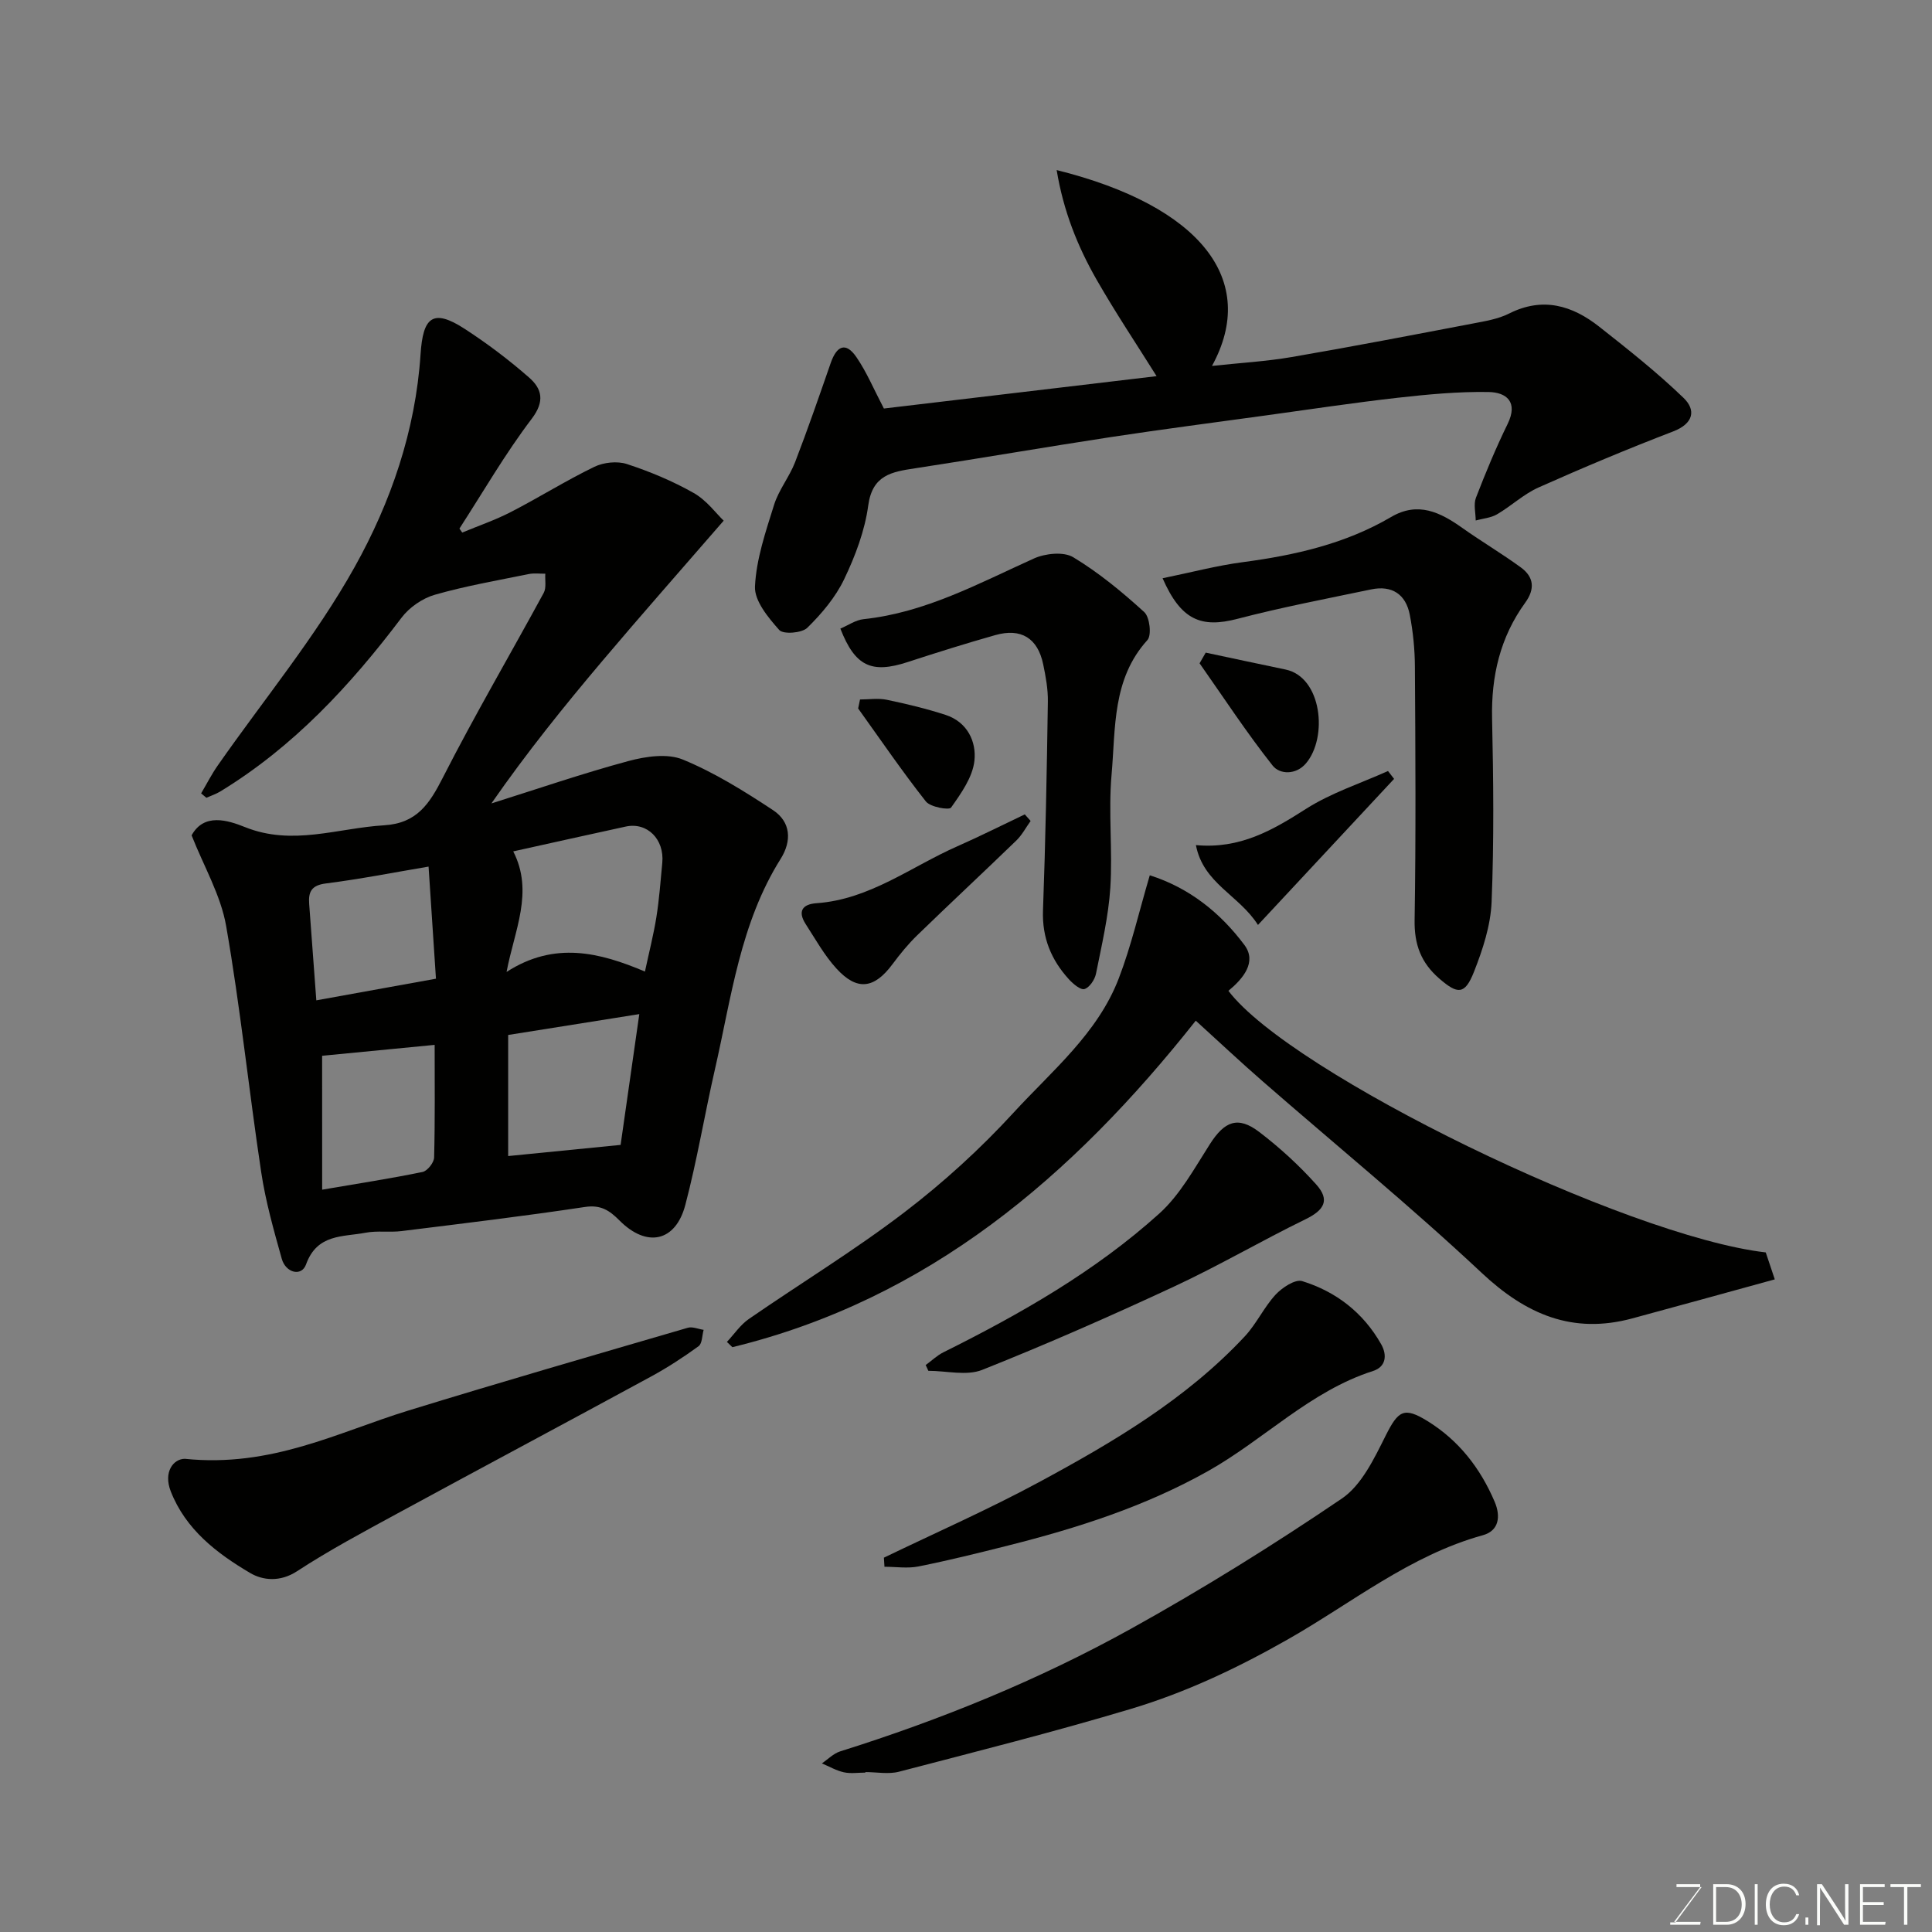 <svg enable-background="new 0 0 400 400" viewBox="0 0 400 400" xmlns="http://www.w3.org/2000/svg"><rect x="0" y="0" width="400" height="400" fill="#808080" stroke="none"/><g fill="#010100"><path d="m95.7 110.26c3.38-1.41 6.88-2.6 10.12-4.28 5.8-2.99 11.35-6.48 17.21-9.32 1.93-.94 4.75-1.24 6.75-.59 4.77 1.56 9.49 3.53 13.85 6 2.68 1.52 4.66 4.26 6.2 5.73-8.84 10.2-17.09 19.53-25.12 29.04-7.93 9.39-15.65 18.96-22.97 29.5 9.45-2.97 18.83-6.2 28.39-8.78 3.57-.96 8.05-1.62 11.25-.3 6.56 2.7 12.72 6.55 18.68 10.48 3.64 2.41 3.93 6.31 1.57 10.07-8.37 13.32-10.2 28.67-13.6 43.53-2.14 9.35-3.7 18.85-6.14 28.12-2.01 7.66-7.99 8.92-13.65 3.21-2.06-2.07-3.86-3.27-7.13-2.78-12.61 1.9-25.29 3.42-37.95 4.99-2.46.31-5.04-.12-7.46.34-4.69.9-10.04.18-12.34 6.57-.93 2.58-4.2 1.75-5.02-1.16-1.66-5.92-3.35-11.88-4.26-17.94-2.56-16.97-4.31-34.07-7.26-50.97-1.11-6.38-4.62-12.34-7.15-18.77 2.57-4.69 7.5-3.13 11.05-1.71 9.84 3.96 19.21.2 28.8-.37 6.81-.41 9.41-4.47 12.17-9.88 6.59-12.93 13.95-25.48 20.88-38.24.58-1.07.24-2.63.33-3.97-1.14.01-2.32-.15-3.42.07-6.51 1.33-13.09 2.46-19.46 4.29-2.56.73-5.27 2.61-6.88 4.74-10.6 14.03-22.38 26.75-37.54 35.99-.89.54-1.91.87-2.87 1.3-.36-.3-.73-.61-1.09-.91 1.15-1.94 2.17-3.96 3.46-5.8 9.53-13.65 20.26-26.61 28.33-41.07 7.49-13.41 12.6-28.23 13.64-44.03.5-7.61 2.46-9.63 9.21-5.23 4.65 3.03 9.12 6.4 13.29 10.06 2.61 2.3 3.29 4.86.52 8.51-5.48 7.21-10.04 15.12-14.97 22.74.18.28.38.55.58.82zm37.83 90.89c.85-3.98 1.78-7.61 2.37-11.28.59-3.71.86-7.48 1.22-11.23.46-4.89-3.13-8.47-7.56-7.51-7.76 1.68-15.5 3.42-23.3 5.14 4.31 8.42.24 16.34-1.38 24.96 9.94-6.42 19.29-4.04 28.65-.08zm-28.32 38.2c7.57-.75 14.96-1.48 23.28-2.31 1.13-7.92 2.47-17.33 3.87-27.08-9.67 1.54-18.32 2.92-27.15 4.32zm-38.51 6.96c7.65-1.31 14.26-2.32 20.79-3.67 1-.21 2.37-1.94 2.39-3 .2-7.79.11-15.58.11-23.31-8.23.8-15.98 1.55-23.3 2.26.01 8.45.01 17.67.01 27.72zm22.03-66.89c-7.13 1.2-14.17 2.59-21.26 3.49-2.97.37-3.65 1.72-3.46 4.23.48 6.56.97 13.11 1.48 19.97 8.21-1.49 16.31-2.95 24.77-4.48-.53-8.01-1.03-15.56-1.53-23.21z"/><path d="m183 84.58c18.74-2.22 37.92-4.5 56.46-6.7-4.05-6.47-8.47-13.08-12.41-19.96-3.94-6.89-6.88-14.21-8.28-22.71 29.84 7.43 41.87 22.84 32.16 40.55 5.7-.62 11.16-.92 16.51-1.84 12.53-2.15 25.02-4.56 37.5-6.94 2.55-.49 5.23-.92 7.51-2.07 6.98-3.51 13.08-1.67 18.68 2.75 5.98 4.71 11.97 9.45 17.43 14.72 2.63 2.53 2.06 5.32-2.14 6.94-9.4 3.61-18.7 7.51-27.89 11.61-3.07 1.37-5.64 3.83-8.58 5.55-1.28.75-2.93.87-4.42 1.28-.01-1.58-.48-3.34.05-4.71 1.99-5.16 4.12-10.29 6.55-15.26 2.24-4.57-.22-6.57-3.96-6.63-6.25-.1-12.55.49-18.78 1.19-9.1 1.03-18.16 2.4-27.24 3.65-10.7 1.47-21.4 2.86-32.08 4.48-13.56 2.07-27.07 4.41-40.63 6.48-4.81.73-8.82 1.37-9.68 7.69-.71 5.23-2.68 10.46-4.98 15.26-1.79 3.74-4.65 7.14-7.64 10.07-1.12 1.1-4.97 1.39-5.8.46-2.29-2.57-5.17-6.04-5.03-9.02.27-5.7 2.23-11.38 3.96-16.92.97-3.08 3.16-5.76 4.34-8.8 2.62-6.8 5-13.69 7.39-20.57 1.21-3.48 3.08-4.47 5.33-1.16 2.1 3.06 3.54 6.54 5.67 10.61z"/><path d="m247.57 211.32c-25.56 32.28-55.38 57.71-95.94 67.6-.38-.36-.75-.73-1.13-1.09 1.5-1.6 2.77-3.52 4.53-4.74 10.7-7.39 21.85-14.18 32.17-22.06 8.11-6.19 15.77-13.17 22.66-20.68 7.94-8.65 17.39-16.38 21.76-27.76 2.6-6.76 4.22-13.9 6.43-21.37 8.2 2.6 14.64 7.79 19.6 14.44 2.63 3.53-.3 6.98-3.32 9.48 12.86 17.01 82.29 50.81 111.25 54.16.49 1.46 1 2.97 1.87 5.58-9.98 2.74-19.73 5.44-29.5 8.08-12.35 3.34-22.01-.82-31.2-9.44-14.63-13.72-30.19-26.45-45.32-39.64-4.45-3.87-8.77-7.93-13.86-12.56z"/><path d="m179.17 367c-1.5 0-3.05.25-4.48-.07-1.57-.35-3.03-1.21-4.53-1.84 1.25-.84 2.39-2.04 3.77-2.48 20.88-6.56 41.11-14.79 60.22-25.39 14.94-8.29 29.51-17.36 43.65-26.95 4.12-2.79 6.72-8.32 9.1-13.06 2.58-5.14 3.77-6 8.62-3.01 6.51 4.01 10.97 9.77 13.94 16.74 1.28 3.02.89 5.99-2.45 6.91-15.1 4.17-27.15 14.05-40.4 21.58-10.44 5.94-21.12 10.98-32.5 14.39-15.87 4.75-31.94 8.81-47.97 12.99-2.18.57-4.64.08-6.97.08z"/><path d="m240.7 119.72c5.92-1.21 11.25-2.63 16.67-3.34 10.76-1.43 21.18-3.79 30.64-9.34 5.57-3.27 10.15-.99 14.73 2.25 3.99 2.83 8.21 5.32 12.15 8.2 2.68 1.96 2.96 4.44.89 7.29-5.19 7.15-7.06 15.21-6.86 24.02.28 12.65.41 25.32-.1 37.95-.2 4.88-1.84 9.87-3.66 14.48-1.89 4.78-3.38 4.64-7.14 1.4-3.81-3.29-5.23-7.07-5.14-12.16.28-17.48.17-34.96.06-52.44-.02-3.59-.38-7.23-1.06-10.75-.82-4.24-3.69-6.15-8-5.25-9.23 1.93-18.51 3.7-27.63 6.08-7.58 1.99-11.74.28-15.55-8.39z"/><path d="m38.26 302.03c17.97 1.85 31.75-5.52 46.22-9.97 19.24-5.92 38.59-11.52 57.92-17.16.97-.28 2.18.27 3.28.43-.33 1.16-.28 2.83-1.05 3.39-3.15 2.29-6.44 4.43-9.86 6.29-17.48 9.5-35.05 18.86-52.53 28.36-7.01 3.81-14.07 7.58-20.75 11.94-3.49 2.28-7.08 1.91-9.7.36-6.9-4.07-13.35-9-16.44-16.91-1.56-4 .54-6.71 2.91-6.73z"/><path d="m173.99 130.15c1.6-.68 3.16-1.79 4.82-1.96 12.79-1.36 23.83-7.41 35.25-12.56 2.35-1.06 6.16-1.46 8.14-.26 5.28 3.18 10.13 7.19 14.71 11.36 1.13 1.03 1.56 4.79.65 5.79-7.33 8.08-6.57 18.26-7.42 27.86-.69 7.76.24 15.65-.26 23.44-.39 5.97-1.79 11.89-2.97 17.79-.25 1.22-1.33 2.83-2.37 3.16-.8.25-2.35-1.05-3.21-1.99-3.67-4.01-5.59-8.61-5.39-14.27.53-14.41.79-28.82 1.01-43.24.04-2.58-.44-5.2-.97-7.74-1.13-5.41-4.57-7.55-9.91-6.04-6.09 1.72-12.13 3.62-18.14 5.58-7.5 2.45-10.89.89-13.94-6.92z"/><path d="m183 322.5c10.71-5.17 21.62-9.97 32.07-15.61 15.42-8.32 30.54-17.23 42.66-30.22 2.42-2.6 3.96-6.02 6.37-8.63 1.36-1.46 4.05-3.24 5.5-2.8 7.02 2.17 12.65 6.53 16.34 13.04 1.3 2.28 1.02 4.7-1.65 5.56-13.05 4.18-22.54 14.18-34.16 20.72-13.06 7.34-27.06 11.81-41.43 15.43-6.14 1.55-12.3 3.08-18.51 4.32-2.27.46-4.71.07-7.07.07-.04-.63-.08-1.26-.12-1.88z"/><path d="m191.65 282.62c1.23-.89 2.35-1.99 3.69-2.65 15.94-7.94 31.39-16.74 44.66-28.7 4.32-3.89 7.29-9.38 10.49-14.38 3.03-4.75 5.8-5.9 10.23-2.52 4.23 3.23 8.23 6.89 11.78 10.85 2.91 3.24 1.68 5.32-2.22 7.22-9.15 4.46-17.96 9.63-27.19 13.92-13.09 6.09-26.32 11.92-39.74 17.26-3.23 1.28-7.41.19-11.15.19-.17-.41-.36-.8-.55-1.19z"/><path d="m213.38 169.97c-.98 1.36-1.78 2.91-2.97 4.06-6.79 6.57-13.71 13.01-20.49 19.59-1.88 1.82-3.56 3.88-5.12 5.98-3.79 5.11-7.34 5.62-11.62.93-2.5-2.73-4.35-6.08-6.38-9.22-1.67-2.6-.72-4.1 2.24-4.31 11.02-.77 19.59-7.57 29.2-11.8 4.7-2.07 9.29-4.39 13.93-6.59.4.47.81.92 1.21 1.36z"/><path d="m260.45 191.5c-3.94-6.2-11.32-8.57-12.85-16.53 9.14.85 15.9-3.1 22.79-7.5 5.21-3.32 11.29-5.28 16.98-7.84.42.54.84 1.09 1.26 1.63-9.24 9.91-18.48 19.83-28.18 30.24z"/><path d="m249.63 135.12c5.51 1.17 11.02 2.35 16.53 3.5 7.52 1.57 8.8 14.01 4.24 19.41-2.07 2.45-5.44 2.34-6.91.48-5.38-6.8-10.14-14.08-15.13-21.18.42-.73.85-1.47 1.27-2.21z"/><path d="m178.06 144.82c1.85 0 3.76-.31 5.53.06 4.1.85 8.2 1.84 12.18 3.13 4.49 1.46 6.42 5.52 5.97 9.52-.38 3.4-2.75 6.73-4.83 9.67-.41.58-4.3-.1-5.22-1.27-4.91-6.23-9.39-12.8-14.02-19.25.13-.62.26-1.24.39-1.86z"/></g><path d="m346.9 398 5.4-7.3h-5.2v-.6h4.9v.6l-5.4 7.2h5.5l-.1.6h-6.2v-.5z" fill="#fbfcfa"/><path d="m354.7 390.1h2.8c2.3 0 3.9 1.6 3.9 4.1s-1.6 4.3-3.9 4.3h-2.8zm.6 7.8h2c2.2 0 3.3-1.6 3.3-3.6 0-1.8-1-3.6-3.3-3.6h-2z" fill="#fbfcfa"/><path d="m363.9 390.1v8.4h-.6v-8.4z" fill="#fbfcfa"/><path d="m372.5 396.3c-.4 1.3-1.4 2.3-3.2 2.3-2.4 0-3.7-1.9-3.7-4.3 0-2.3 1.2-4.3 3.7-4.3 1.8 0 2.9 1 3.2 2.4h-.6c-.4-1.1-1.1-1.8-2.5-1.8-2.1 0-3 1.9-3 3.7s.9 3.7 3 3.7c1.4 0 2.1-.7 2.5-1.7z" fill="#fbfcfa"/><path d="m373.8 398.5v-1.5h.6v1.5z" fill="#fbfcfa"/><path d="m376.2 398.5v-8.4h1c1.3 2 4.4 6.6 4.9 7.6-.1-1.2-.1-2.4-.1-3.8v-3.8h.7v8.4h-.9c-1.2-1.9-4.4-6.8-5-7.7.1 1.1 0 2.3 0 3.9v3.9h-.6z" fill="#fbfcfa"/><path d="m390 394.4h-4.3v3.5h4.7l-.1.6h-5.2v-8.4h5.1v.6h-4.5v3.1h4.3z" fill="#fbfcfa"/><path d="m394.2 390.7h-2.8v-.6h6.3v.6h-2.8v7.8h-.7z" fill="#fbfcfa"/></svg>